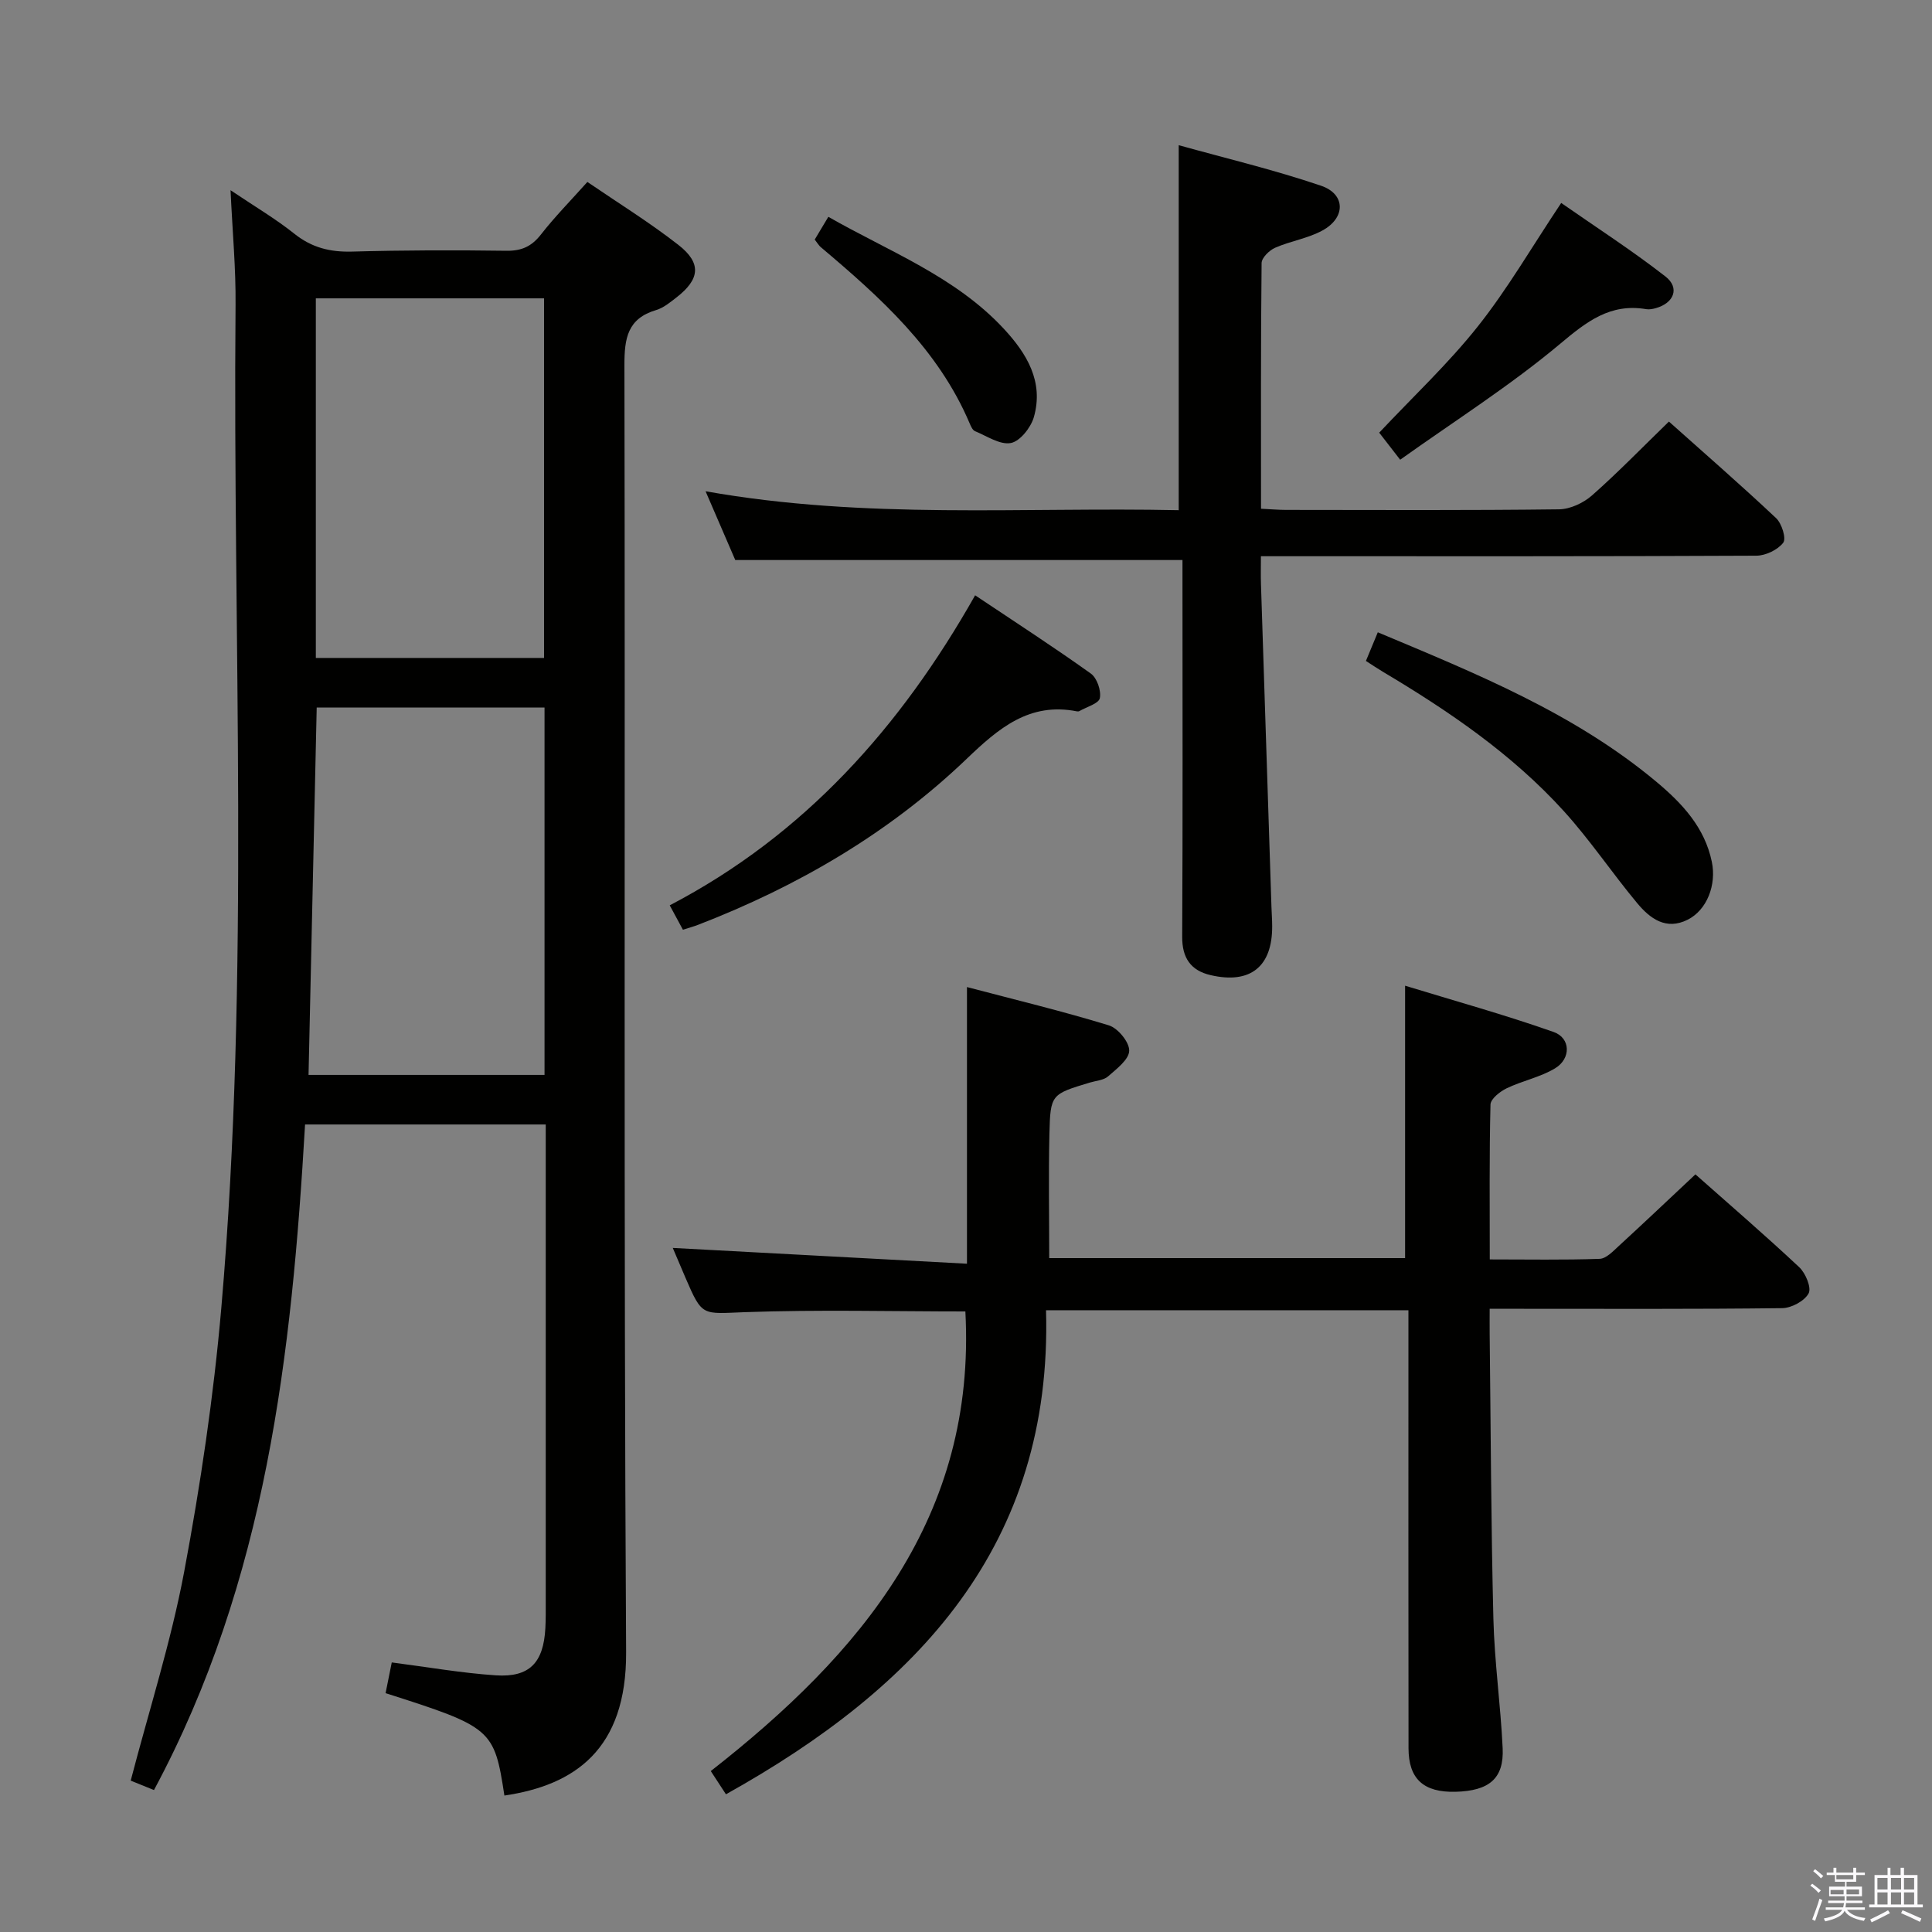 <svg enable-background="new 0 0 400 400" viewBox="0 0 400 400" xmlns="http://www.w3.org/2000/svg"><rect x="0" y="0" width="400" height="400" fill="#808080" stroke="none"/><path d="m374.8 390.4.4-.4c.7.5 1.3 1 1.8 1.4l-.5.5c-.5-.6-1.1-1.1-1.7-1.5zm1 7.3-.6-.3c.5-1.4 1.1-2.8 1.5-4.3.2.1.4.2.6.3-.5 1.3-1 2.8-1.5 4.3zm-.4-10.3.4-.4c.4.3 1 .8 1.7 1.4l-.5.5c-.4-.5-1-1-1.6-1.5zm2.5.3h1.7v-1h.6v1h3.5v-1h.6v1h1.8v.5h-1.8v1.4h-2v1h3.2v2h-3.2v.9h3.3v.5h-3.4c0 .3-.1.6-.1.9h4v.5h-3.7c.7.9 1.9 1.5 3.8 1.7-.1.2-.2.4-.3.6-2.1-.4-3.5-1.1-4-2.1-.4 1-1.8 1.7-4 2.2-.1-.2-.2-.4-.3-.6 2.1-.4 3.4-1 3.8-1.8h-3.4v-.5h3.6c.1-.3.1-.6.2-.9h-3.3v-.5h3.4c0-.3 0-.6 0-.9h-3.2v-2h3.3v-1h-2.1v-1.4h-1.7v-.5zm1.1 3.5v1h2.7c0-.3 0-.4 0-.4 0-.2 0-.2 0-.2 0-.1 0-.2 0-.3h-2.7zm1.2-3v.9h3.5v-.9zm4.7 3h-2.6v.6.4h2.6z" fill="#fbfafc"/><path d="m393.6 386.7h.6v1.5h2.8v6.1h1.1v.6h-11.1v-.6h1.1v-6.1h2.7v-1.5h.6v1.5h2.1v-1.5zm-2.7 8.8.4.6c-1.2.6-2.5 1.3-3.8 1.9-.1-.2-.2-.4-.3-.6 1.2-.6 2.5-1.2 3.7-1.9zm-2.2-6.7v2.4h2.1v-2.4zm0 3v2.5h2.1v-2.5zm2.8-3v2.4h2.1v-2.4zm0 3v2.5h2.1v-2.5zm6 6.1c-1.4-.7-2.7-1.3-3.9-1.8l.3-.6c1.5.6 2.7 1.2 3.9 1.7zm-1.2-9.1h-2.1v2.4h2.1zm-2.1 3v2.5h2.1v-2.5z" fill="#fbfafc"/><g fill="#010100"><path d="m31.88 370.61c-2.08-.84-3.56-1.44-4.82-1.95 3.81-14.61 8.34-28.73 11.06-43.19 3.39-18.08 6.11-36.36 7.7-54.68 5.99-69.15 2.34-138.47 2.95-207.72.07-7.46-.63-14.94-1.04-23.69 4.97 3.35 9.31 5.9 13.21 9.01 3.61 2.89 7.41 3.82 11.94 3.7 10.66-.3 21.32-.32 31.98-.17 3.17.04 5.23-.92 7.16-3.4 2.86-3.66 6.13-6.98 9.59-10.85 6.38 4.36 12.87 8.37 18.85 13.04 4.83 3.77 4.46 7.09-.39 10.86-1.3 1.01-2.68 2.16-4.21 2.62-5.95 1.76-6.59 5.85-6.58 11.43.18 88.81-.17 177.62.35 266.42.12 20.19-10.67 27.57-25.2 29.71-2.1-13.76-2.58-14.18-24.6-21.2.42-2.1.86-4.26 1.28-6.36 7.45.96 14.47 2.2 21.54 2.67 6.98.46 9.87-2.61 10.26-9.74.1-1.83.08-3.66.08-5.5 0-31.16 0-62.32 0-93.47 0-1.66 0-3.31 0-5.34-16.68 0-33.07 0-49.83 0-2.76 47.51-7.98 94.37-31.28 137.8zm80.86-224.12c-15.91 0-31.59 0-47.17 0-.57 25.6-1.13 50.78-1.69 76.06h48.86c0-25.5 0-50.72 0-76.06zm-47.35-10.27h47.25c0-25.02 0-49.71 0-74.45-15.93 0-31.49 0-47.25 0z"/><path d="m150.3 371.49c-1.07-1.63-1.95-2.98-3.14-4.81 31.1-24.33 54.99-52.63 52.71-95.16-15.11 0-30.4-.4-45.66.15-8.82.32-8.79 1.02-12.27-7.08-1.01-2.35-2.01-4.71-2.65-6.22 20.21 1.09 40.36 2.17 60.91 3.27 0-19.63 0-38.01 0-57.28 9.99 2.63 19.78 4.99 29.38 7.93 1.88.58 4.25 3.47 4.21 5.25-.04 1.83-2.61 3.76-4.37 5.31-.91.8-2.46.89-3.73 1.27-8.06 2.43-8.22 2.43-8.42 10.65-.2 8.46-.04 16.93-.04 25.71h73.68c0-18.32 0-36.67 0-56.4 10.16 3.11 20.58 6 30.75 9.58 3.55 1.25 3.63 5.52.31 7.52-3.06 1.85-6.77 2.57-10.03 4.14-1.39.67-3.32 2.19-3.35 3.37-.26 10.46-.15 20.93-.15 32.06 7.9 0 15.33.14 22.75-.12 1.36-.05 2.78-1.58 3.96-2.66 5.25-4.82 10.43-9.73 15.87-14.83 6.9 6.12 14.34 12.52 21.49 19.22 1.32 1.23 2.58 4.27 1.94 5.43-.87 1.59-3.56 3.03-5.48 3.05-18.16.22-36.32.13-54.49.13-1.81 0-3.62 0-6.06 0 0 1.99-.02 3.61 0 5.23.23 19.64.28 39.29.77 58.93.22 8.95 1.5 17.87 1.92 26.83.29 6.26-2.79 8.83-9.77 9.01-6.6.16-9.72-2.65-9.72-9.03-.04-28.16-.02-56.32-.02-84.48 0-1.97 0-3.94 0-6.19-25.06 0-49.63 0-75.03 0 1.36 48.63-26.55 78.07-66.27 100.22z"/><path d="m244.04 105.63c0-25.36 0-49.93 0-75.57 9.58 2.67 19.68 5.07 29.46 8.39 5.13 1.74 5.14 6.64.28 9.28-3.01 1.64-6.6 2.17-9.77 3.56-1.21.53-2.8 2.08-2.81 3.18-.18 16.81-.12 33.61-.12 50.86 1.97.09 3.59.24 5.21.24 18.83.02 37.66.11 56.49-.12 2.31-.03 5.04-1.31 6.82-2.87 5.36-4.73 10.35-9.88 15.93-15.3 7.25 6.47 14.85 13.09 22.19 19.99 1.17 1.1 2.15 4.22 1.48 5.09-1.14 1.48-3.63 2.68-5.57 2.69-31.99.16-63.99.11-95.99.11-1.97 0-3.93 0-6.58 0 0 2.21-.05 3.97.01 5.74.72 22.28 1.45 44.56 2.17 66.84.04 1.33.15 2.66.15 3.99.05 8.39-4.51 12.08-12.75 10.16-4.11-.95-5.91-3.56-5.88-7.97.13-24.16.06-48.33.06-72.49 0-1.81 0-3.63 0-5.48-30.87 0-61.39 0-92.59 0-1.67-3.87-3.7-8.56-6.15-14.24 33.16 5.9 65.78 3.23 97.96 3.92z"/><path d="m141.39 192.49c-1-1.86-1.78-3.28-2.73-5.05 27.89-14.57 47.79-36.87 63.23-64.19 8.39 5.61 16.3 10.73 23.95 16.2 1.28.91 2.18 3.53 1.87 5.09-.22 1.13-2.73 1.81-4.23 2.68-.13.08-.33.09-.49.06-9.88-1.96-16.26 3.52-22.85 9.83-16.03 15.35-34.91 26.36-55.57 34.35-.92.36-1.88.61-3.18 1.03z"/><path d="m282.8 136.84c.81-1.95 1.55-3.73 2.46-5.93 20.4 8.56 40.71 16.75 57.76 31.02 5.26 4.41 9.93 9.38 11.4 16.52.98 4.75-1 9.95-5 11.96-4.48 2.26-7.8-.24-10.43-3.39-5.21-6.25-9.76-13.07-15.22-19.09-10.72-11.81-23.8-20.71-37.43-28.83-1.11-.66-2.19-1.39-3.54-2.26z"/><path d="m289.89 95.18c-2.02-2.61-3.21-4.15-4.34-5.6 6.97-7.42 14.26-14.25 20.41-21.99 6.17-7.77 11.18-16.45 17.27-25.57 7.14 4.98 14.6 9.79 21.58 15.22 3.02 2.35 1.78 5.51-2 6.56-.63.18-1.34.31-1.97.21-7.44-1.26-12.29 2.53-17.8 7.15-10.35 8.68-21.86 15.97-33.15 24.02z"/><path d="m168.68 49.6c.96-1.6 1.81-3.01 2.82-4.71 12.55 7.18 26.23 12.32 36.31 23.16 4.78 5.14 8.33 10.98 6.24 18.31-.62 2.16-2.86 5-4.76 5.36-2.25.43-4.96-1.44-7.42-2.45-.51-.21-.86-1.01-1.11-1.61-6.52-15.36-18.5-26.09-30.85-36.51-.37-.31-.62-.77-1.23-1.55z"/></g></svg>